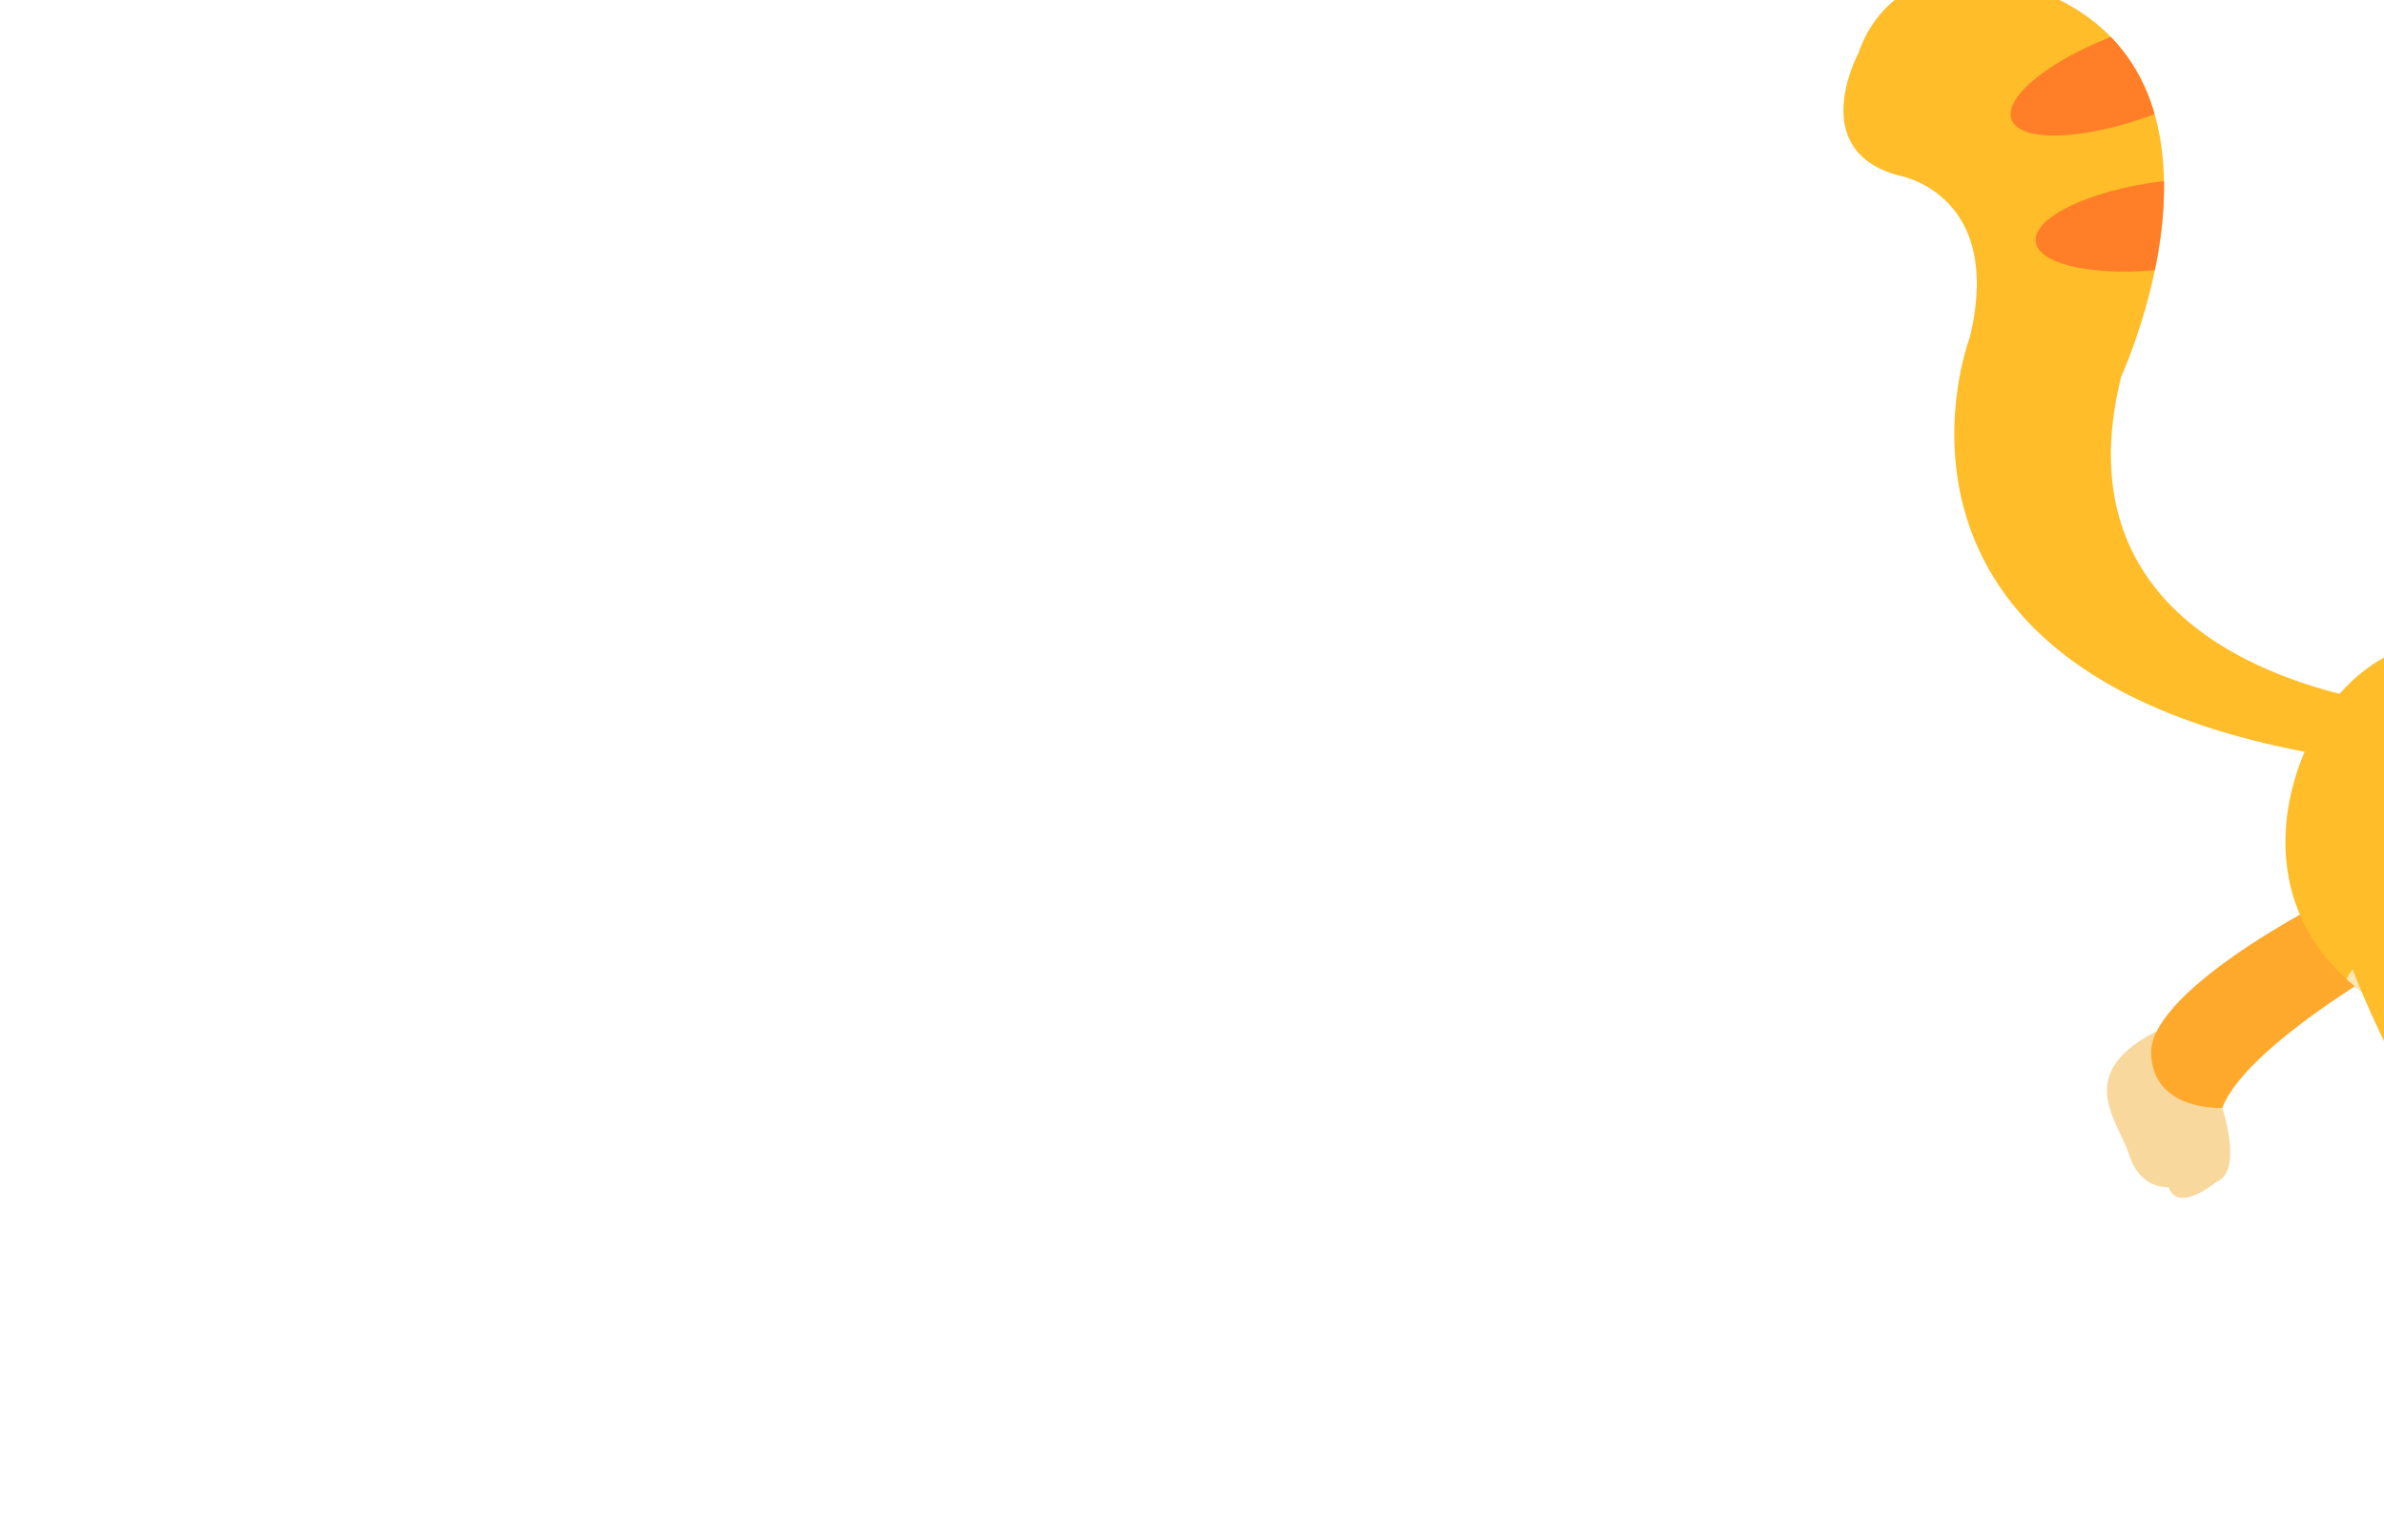 <svg id="Layer_7" data-name="Layer 7" xmlns="http://www.w3.org/2000/svg" xmlns:xlink="http://www.w3.org/1999/xlink" viewBox="0 0 260 168"><defs><style>.cls-1{fill:#ffbd29;}.cls-2{fill:#f9d89d;}.cls-3{fill:#ffa92c;}.cls-4{clip-path:url(#clip-path);}.cls-5{fill:#ff7e27;}.cls-6{clip-path:url(#clip-path-2);}.cls-7{fill:#ffe7b6;}</style><clipPath id="clip-path"><path class="cls-1" d="M262.4,83.55c-63.1-6.15-47.57-46.76-47.57-46.76C218.63,21,207,19.12,207,19.12c-10.11-2.78-4.28-13.39-4.28-13.39a12.41,12.41,0,0,1,13.63-8.41c32.38,6,15,43.72,15,43.72-8.5,34,33.65,36.28,33.65,36.28a2.71,2.71,0,0,1,1.65,3.51C265.84,83.54,262.4,83.55,262.4,83.55Z"/></clipPath><clipPath id="clip-path-2"><path class="cls-1" d="M313.46,80.43s-2.4-.57-6.69-1.83c-2.25-1.38-12.59-7.57-12-4.4-2.81-1.41-5.51-2.46-5.82-1.42-13.94-4.79-29-6.71-36.34,6.59C245.11,93.07,248.8,112,277.77,115s41.86-.26,48.87-12.1C336.09,87,337.64,81.84,313.46,80.43Z"/></clipPath></defs><path class="cls-2" d="M242.36,120.84s2.35,6.92-.67,8.09c0,0-4.17,3.46-5.18.55,0,0-3.08.32-4.31-3.54s-6.19-8.82,3.14-13.55C235.34,112.39,241.72,110.35,242.36,120.84Z"/><path class="cls-3" d="M264.85,102.75s-19.68,10.63-22.49,18.09c0,0-7.57.39-7.76-5.94S250.72,99.33,258.23,96,269.5,98.81,264.85,102.75Z"/><path class="cls-1" d="M262.4,83.55c-63.1-6.15-47.57-46.76-47.57-46.76C218.63,21,207,19.12,207,19.12c-10.11-2.78-4.28-13.39-4.28-13.39a12.41,12.41,0,0,1,13.63-8.41c32.38,6,15,43.72,15,43.72-8.5,34,33.65,36.28,33.65,36.28a2.71,2.71,0,0,1,1.65,3.51C265.84,83.54,262.4,83.55,262.4,83.55Z"/><g class="cls-4"><ellipse class="cls-5" cx="232.83" cy="8.15" rx="14.31" ry="4.78" transform="translate(11.18 79.89) rotate(-19.94)"/><ellipse class="cls-5" cx="236.21" cy="24.53" rx="14.31" ry="4.78" transform="translate(-1.19 30.59) rotate(-7.39)"/></g><path class="cls-1" d="M313.46,80.43s-2.4-.57-6.69-1.83c-2.25-1.38-12.59-7.57-12-4.4-2.81-1.41-5.51-2.46-5.82-1.42-13.94-4.79-29-6.71-36.34,6.59C245.11,93.07,248.8,112,277.77,115s41.86-.26,48.87-12.1C336.09,87,337.64,81.84,313.46,80.43Z"/><g class="cls-6"><path class="cls-7" d="M330.93,103.33s.7-6.75-10.17-1.93-12.82,9.79-30.9,7.14-27.51-7.28-30.75-5-7.3,5.51,3.89,13.22,53.55,8.35,53.55,8.35,14.37-3.86,14.59-4.67S330.93,103.33,330.93,103.33Z"/></g><path class="cls-1" d="M263.09,97.58s9,20.49,16.17,23.91c0,0-.23,7.57-6.56,7.24s-14.18-17.35-16.9-25.11S259.55,92.62,263.09,97.58Z"/></svg>